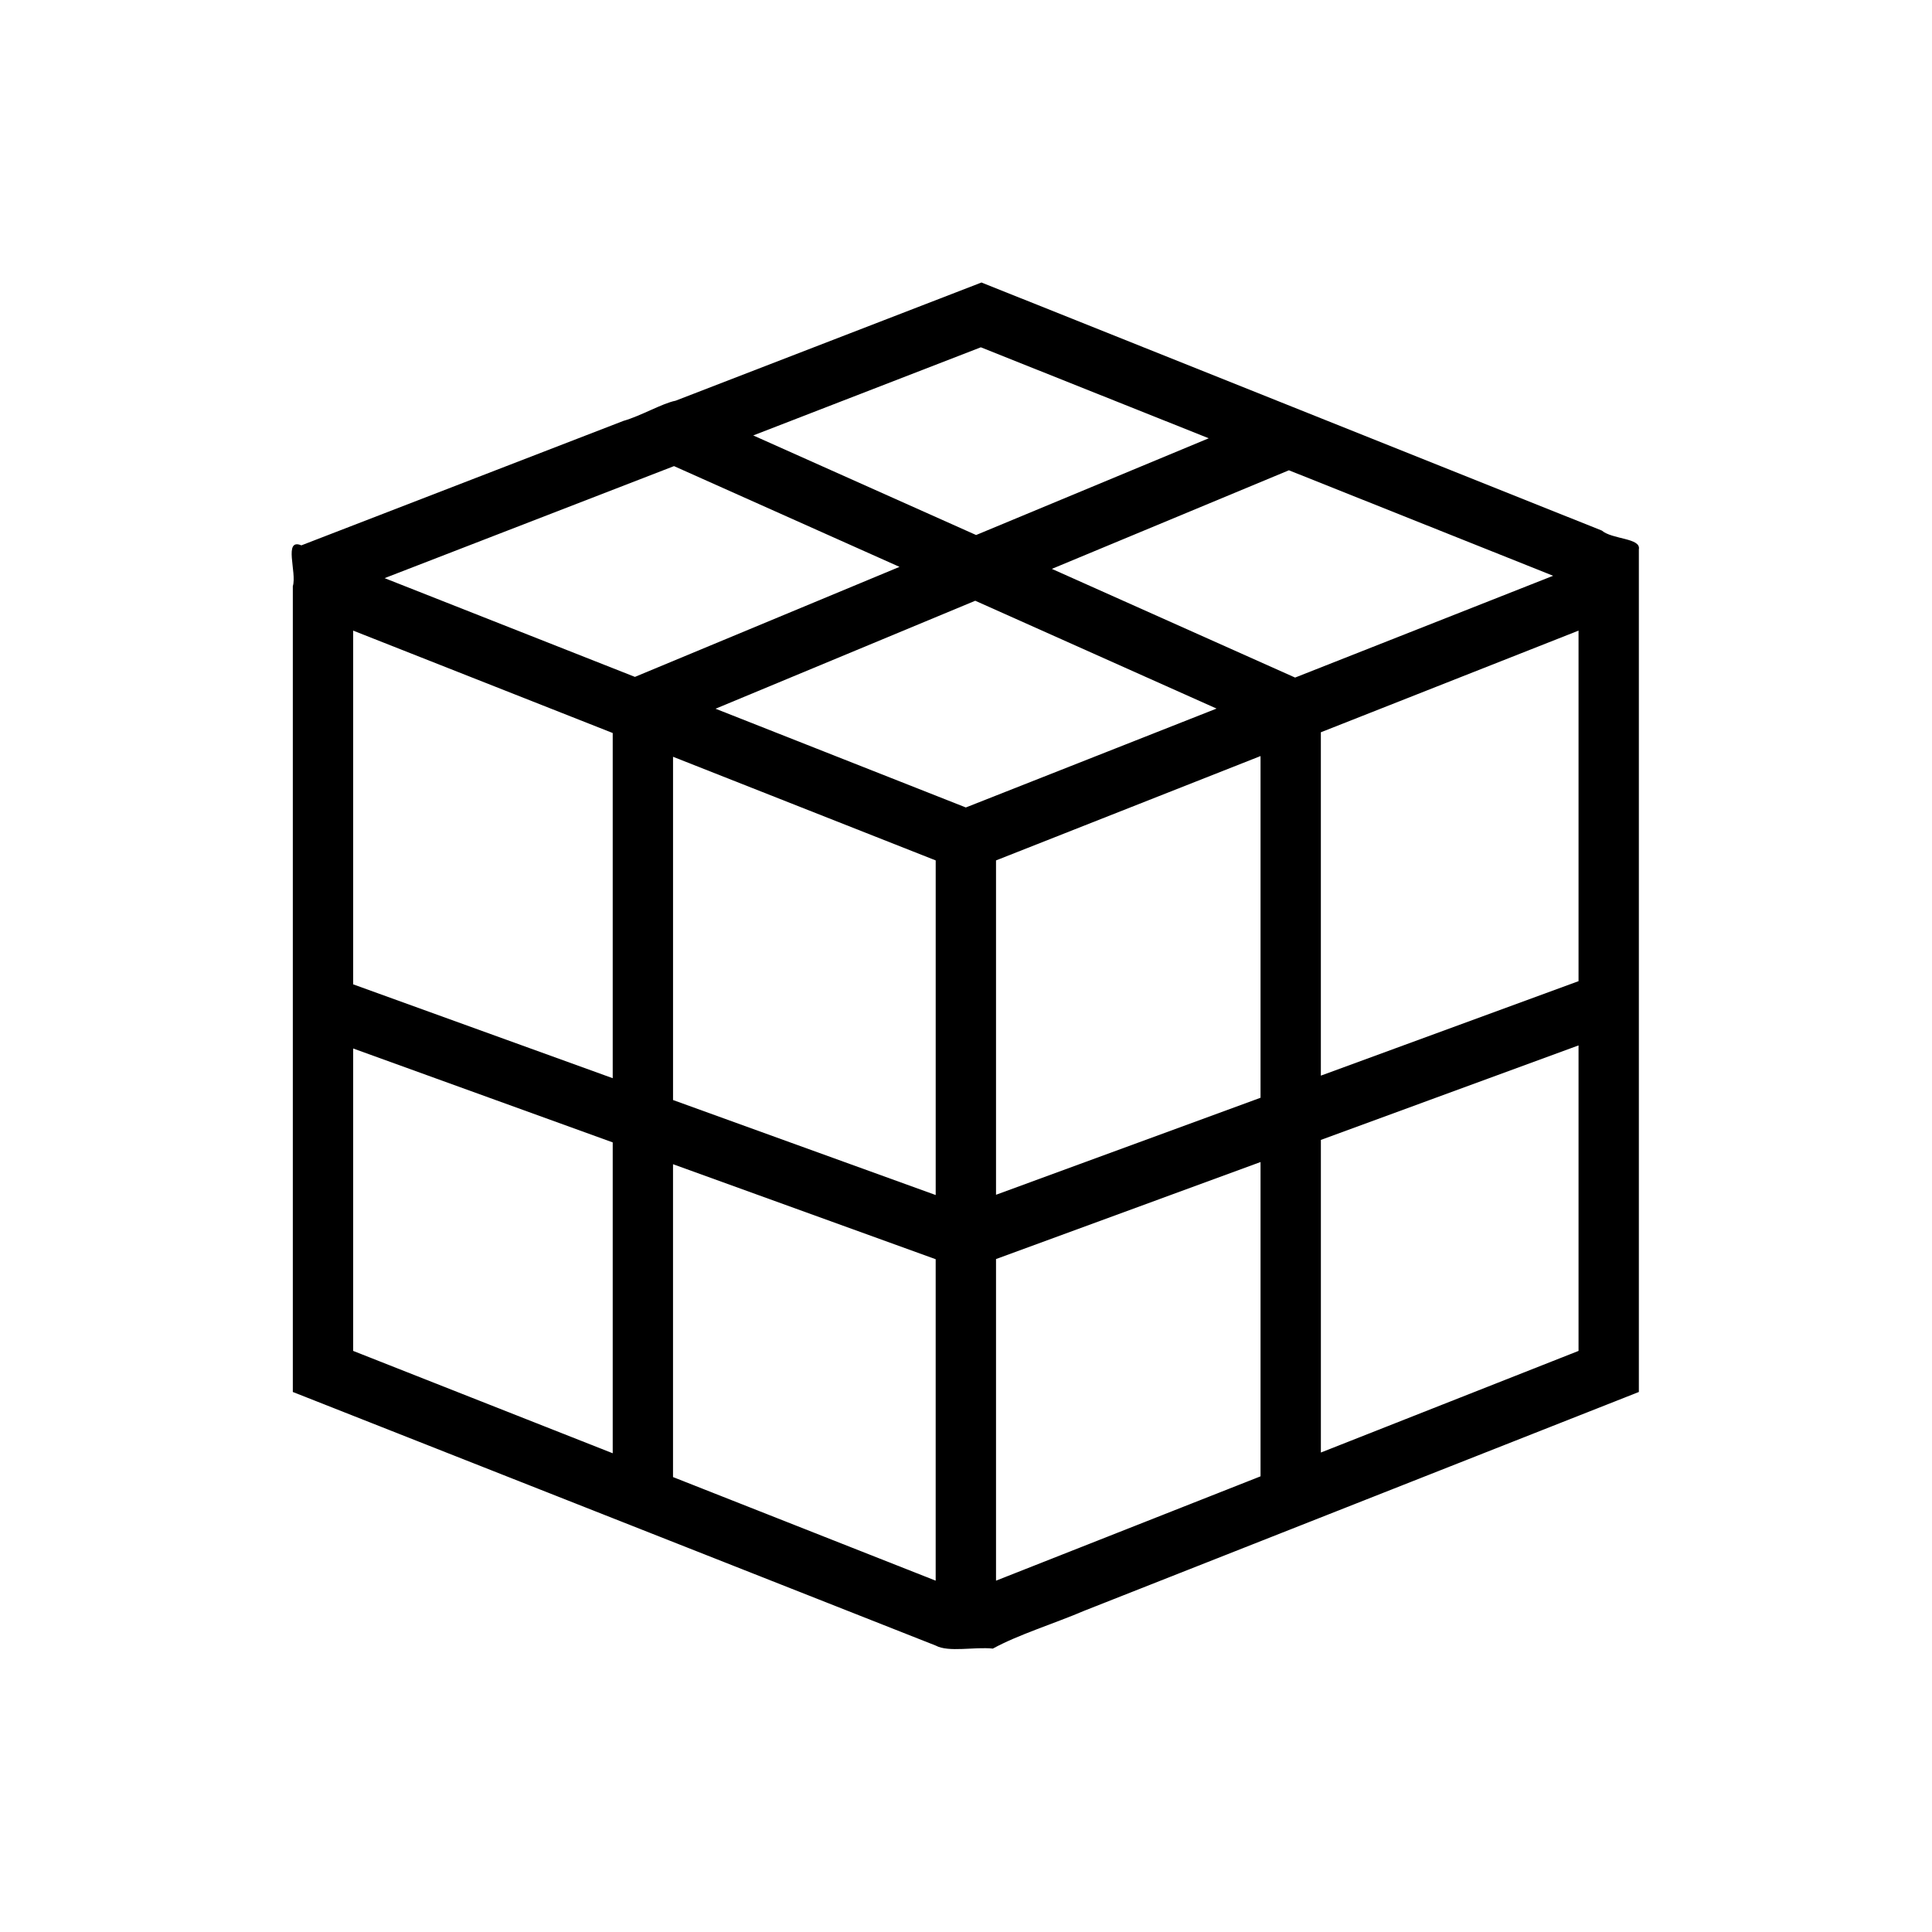 <svg xmlns="http://www.w3.org/2000/svg" height="512" width="512"><path d="M 217.119,-1.865 C 185.264,10.444 153.408,22.753 121.553,35.062 117.422,35.863 110.724,39.813 105.135,41.415 71.355,54.47 37.574,67.525 3.793,80.58 c -5.767,-2.4 -1.344,8.597 -2.695,12.846 10e-8,84.54 0,169.081 0,253.621 67.444,26.605 134.889,53.208 202.334,79.812 4.097,2.219 12.303,0.33 17.992,0.957 8.061,-4.422 19.496,-7.93 28.907,-11.966 58.139,-22.935 116.279,-45.868 174.417,-68.804 0,-88.401 0,-176.802 0,-265.203 0.73,-3.607 -8.342,-3.095 -11.643,-5.907 C 348.02,49.909 282.937,23.878 217.852,-2.148 l -0.732,0.283 z m 72.258,48.744 c -24.407,10.15 -48.814,20.299 -73.221,30.449 -23.382,-10.447 -46.763,-20.895 -70.145,-31.342 23.878,-9.247 47.757,-18.493 71.635,-27.74 23.91,9.544 47.82,19.089 71.73,28.633 z M 192.047,87.352 C 164.289,98.895 136.531,110.438 108.773,121.98 82.51,111.621 56.247,101.262 29.984,90.902 60.348,79.148 90.711,67.395 121.074,55.641 c 23.658,10.57 47.315,21.141 70.973,31.711 z m 205.73,2.803 c -27.074,10.68 -54.147,21.359 -81.221,32.039 -25.52,-11.403 -51.04,-22.806 -76.561,-34.209 24.87,-10.344 49.741,-20.688 74.611,-31.031 27.723,11.067 55.447,22.134 83.17,33.201 z m -105.941,41.797 c -26.304,10.376 -52.608,20.751 -78.912,31.127 C 186.664,152.719 160.404,142.359 134.145,132 c 27.247,-11.328 54.495,-22.656 81.742,-33.984 25.316,11.312 50.633,22.624 75.949,33.936 z m -190.053,7.693 c 0,36.214 0,72.428 0,108.643 -27.229,-9.846 -54.458,-19.693 -81.687,-29.539 0,-37.11 0,-74.22 0,-111.33 27.229,10.742 54.458,21.484 81.687,32.227 z M 405.766,217.75 c -27.035,9.911 -54.069,19.822 -81.104,29.732 0,-36.023 0,-72.046 0,-108.068 27.035,-10.665 54.069,-21.331 81.104,-31.996 10e-6,36.777 0,73.555 0,110.332 z m -100.088,36.695 c -27.751,10.178 -55.503,20.355 -83.254,30.533 0,-35.079 0,-70.158 0,-105.236 27.751,-10.948 55.503,-21.896 83.254,-32.844 0,35.849 0,71.698 0,107.547 z M 203.438,179.742 c 0,35.107 0,70.214 0,105.32 -27.557,-9.967 -55.113,-19.935 -82.67,-29.902 0,-36.012 0,-72.025 0,-108.037 27.557,10.873 55.113,21.746 82.67,32.619 z m 202.328,154.379 c -27.033,10.661 -54.065,21.323 -81.098,31.984 0,-32.798 0,-65.596 0,-98.395 27.033,-9.913 54.065,-19.827 81.098,-29.74 0,32.05 10e-6,64.1 0,96.15 z M 101.783,268.492 c 0,32.615 0,65.229 0,97.844 -27.229,-10.738 -54.458,-21.477 -81.687,-32.215 0,-31.728 0,-63.456 0,-95.184 27.229,9.852 54.458,19.703 81.687,29.555 z m 203.895,105.102 c -27.751,10.947 -55.503,21.893 -83.254,32.84 0,-33.742 0,-67.483 0,-101.225 27.751,-10.178 55.503,-20.355 83.254,-30.533 0,32.973 0,65.945 0,98.918 z M 203.432,305.264 c 0,33.723 0,67.447 0,101.17 -27.557,-10.868 -55.113,-21.736 -82.67,-32.604 0,-32.824 0,-65.647 0,-98.471 27.557,9.968 55.113,19.936 82.67,29.904 z" transform="translate(76.675 76.675) scale(.842)"/></svg>